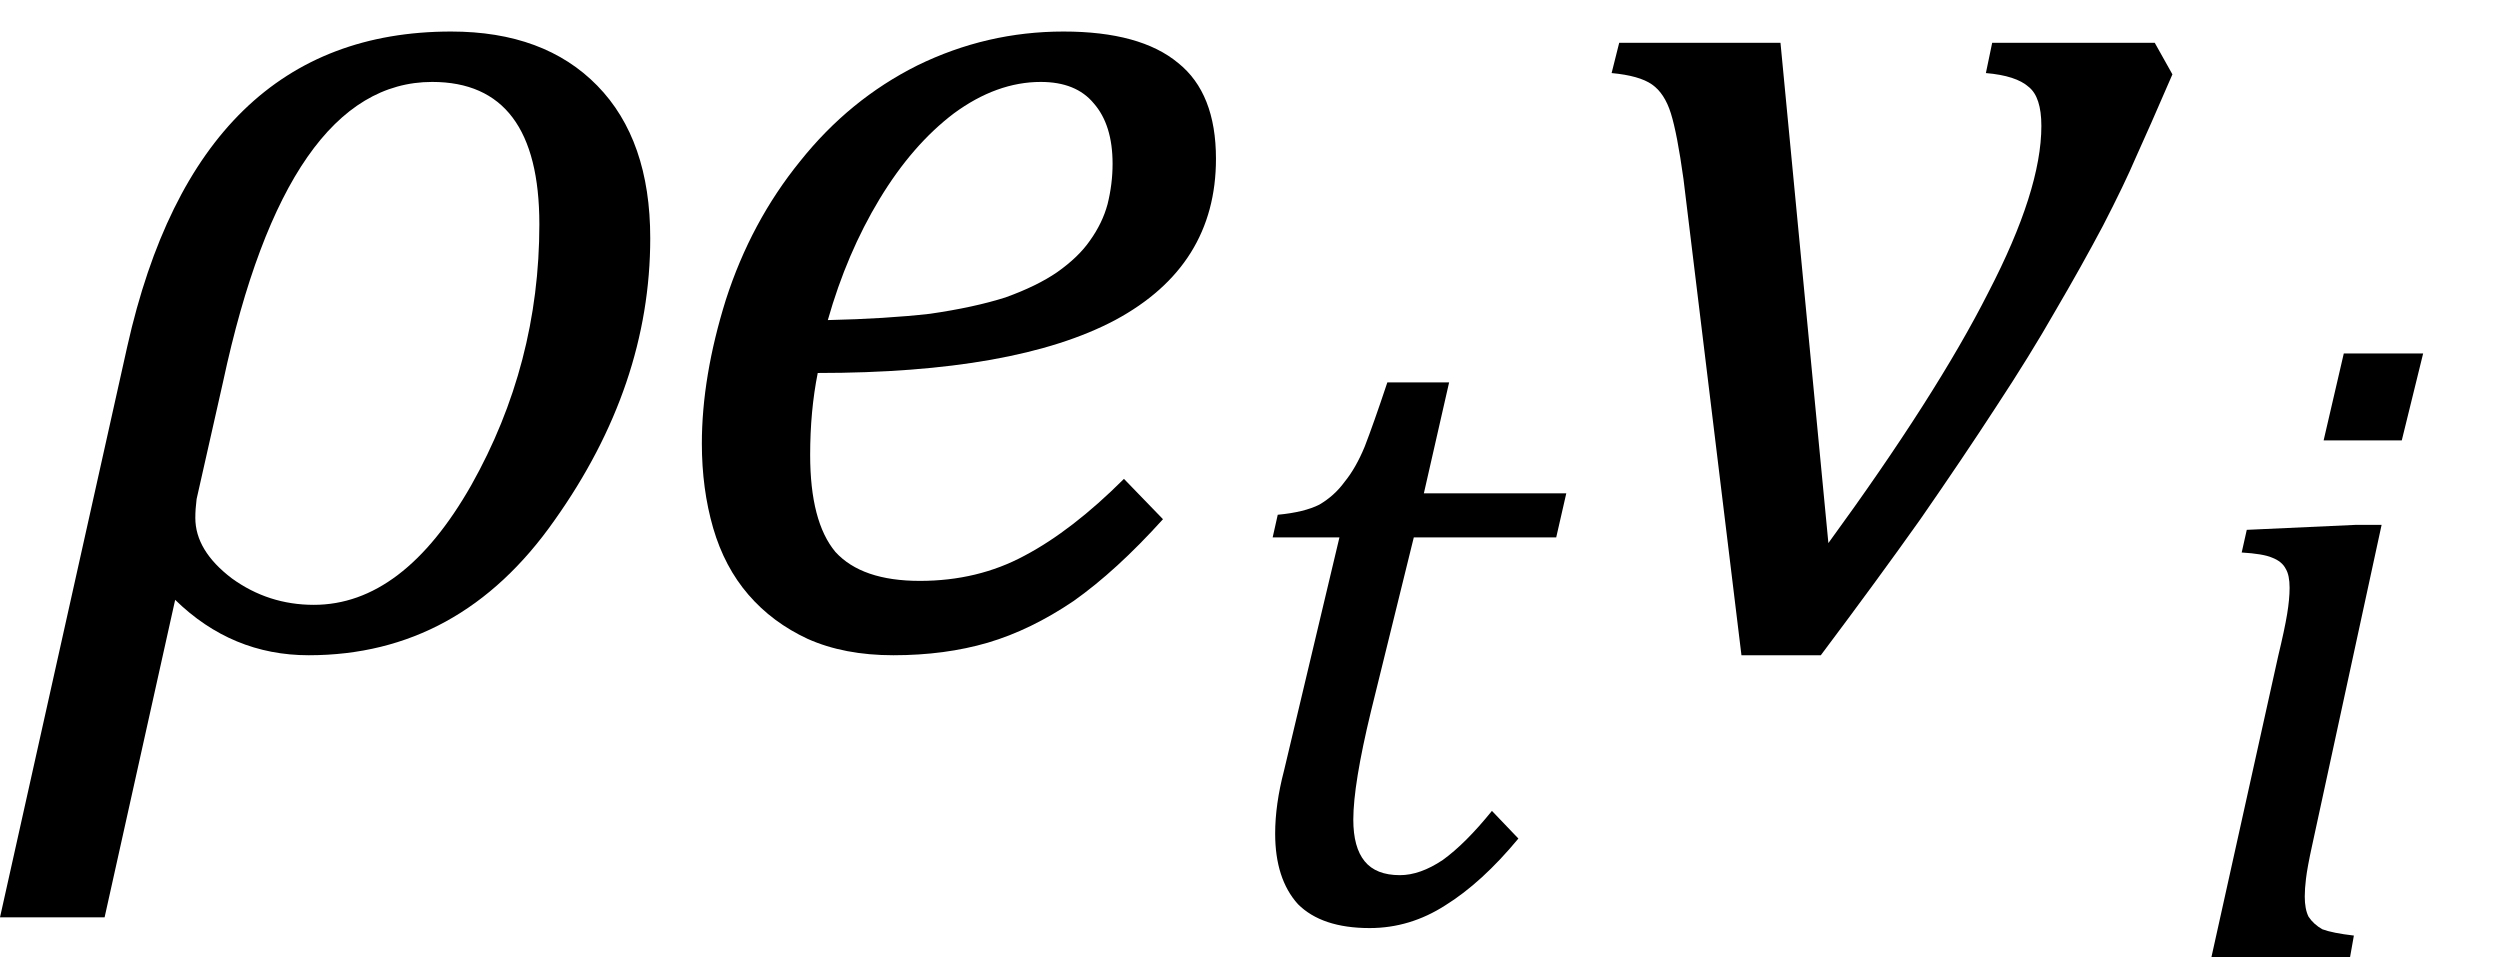 <?xml version="1.0" encoding="UTF-8" standalone="no"?><svg fill-opacity="1" color-rendering="auto" color-interpolation="auto" text-rendering="auto" stroke="black" stroke-linecap="square" width="31" stroke-miterlimit="10" shape-rendering="auto" stroke-opacity="1" fill="black" stroke-dasharray="none" font-weight="normal" stroke-width="1" height="12" font-family="'Dialog'" font-style="normal" stroke-linejoin="miter" font-size="12px" stroke-dashoffset="0" image-rendering="auto" xmlns="http://www.w3.org/2000/svg"><!--Converted from MathML using JEuclid--><defs id="genericDefs"/><g><g text-rendering="optimizeLegibility" transform="translate(0.297,8)" color-rendering="optimizeQuality" color-interpolation="linearRGB" image-rendering="optimizeQuality"><path d="M1.875 -0.562 L1 3.375 L-0.297 3.375 L1.281 -3.703 Q2.156 -7.609 5.297 -7.609 Q6.453 -7.609 7.109 -6.938 Q7.766 -6.266 7.766 -5.047 Q7.766 -3.219 6.578 -1.547 Q5.406 0.125 3.531 0.125 Q2.578 0.125 1.875 -0.562 ZM2.469 -3.266 L2.141 -1.812 Q2.125 -1.688 2.125 -1.578 Q2.125 -1.172 2.578 -0.828 Q3.031 -0.5 3.594 -0.5 Q4.703 -0.5 5.547 -1.984 Q6.391 -3.484 6.391 -5.219 Q6.391 -6.984 5.062 -6.984 Q3.266 -6.984 2.469 -3.266 Z" stroke="none"/></g><g text-rendering="optimizeLegibility" transform="translate(8.062,8)" color-rendering="optimizeQuality" color-interpolation="linearRGB" image-rendering="optimizeQuality"><path d="M6.359 -1.562 Q5.781 -0.922 5.25 -0.547 Q4.719 -0.188 4.188 -0.031 Q3.656 0.125 3.016 0.125 Q2.406 0.125 1.953 -0.078 Q1.516 -0.281 1.219 -0.625 Q0.922 -0.969 0.781 -1.453 Q0.641 -1.938 0.641 -2.5 Q0.641 -3.328 0.938 -4.281 Q1.25 -5.25 1.859 -6 Q2.469 -6.766 3.312 -7.188 Q4.172 -7.609 5.125 -7.609 Q6.078 -7.609 6.547 -7.219 Q7.016 -6.844 7.016 -6.031 Q7.016 -4.703 5.766 -4.031 Q4.531 -3.375 2.078 -3.375 Q1.984 -2.906 1.984 -2.359 Q1.984 -1.531 2.297 -1.156 Q2.625 -0.797 3.344 -0.797 Q4.062 -0.797 4.641 -1.109 Q5.234 -1.422 5.875 -2.062 L6.359 -1.562 ZM2.203 -4.031 Q2.922 -4.047 3.469 -4.109 Q4.016 -4.188 4.406 -4.312 Q4.797 -4.453 5.047 -4.625 Q5.312 -4.812 5.453 -5.016 Q5.609 -5.234 5.672 -5.469 Q5.734 -5.719 5.734 -5.969 Q5.734 -6.453 5.5 -6.719 Q5.281 -6.984 4.844 -6.984 Q4.297 -6.984 3.766 -6.594 Q3.25 -6.203 2.844 -5.531 Q2.438 -4.859 2.203 -4.031 Z" stroke="none"/></g><g text-rendering="optimizeLegibility" transform="translate(15.078,11.414)" color-rendering="optimizeQuality" color-interpolation="linearRGB" image-rendering="optimizeQuality"><path d="M3.75 -1.016 Q3.297 -0.469 2.844 -0.188 Q2.406 0.094 1.906 0.094 Q1.312 0.094 1.016 -0.203 Q0.734 -0.516 0.734 -1.078 Q0.734 -1.438 0.844 -1.859 L1.531 -4.75 L0.703 -4.75 L0.766 -5.031 Q1.094 -5.062 1.281 -5.156 Q1.469 -5.266 1.594 -5.438 Q1.734 -5.609 1.844 -5.875 Q1.953 -6.156 2.125 -6.672 L2.891 -6.672 L2.578 -5.297 L4.344 -5.297 L4.219 -4.75 L2.453 -4.75 L1.922 -2.594 Q1.703 -1.688 1.703 -1.25 Q1.703 -0.906 1.844 -0.734 Q1.984 -0.562 2.281 -0.562 Q2.531 -0.562 2.812 -0.75 Q3.094 -0.953 3.422 -1.359 L3.75 -1.016 Z" stroke="none"/></g><g text-rendering="optimizeLegibility" transform="translate(19.422,8)" color-rendering="optimizeQuality" color-interpolation="linearRGB" image-rendering="optimizeQuality"><path d="M7.297 -7.469 L7.516 -7.078 Q7.219 -6.391 7.062 -6.047 Q6.922 -5.719 6.656 -5.203 Q6.391 -4.703 6.062 -4.141 Q5.75 -3.594 5.328 -2.953 Q4.922 -2.328 4.391 -1.562 Q3.859 -0.812 3.156 0.125 L2.172 0.125 L1.453 -5.781 Q1.375 -6.344 1.297 -6.594 Q1.219 -6.844 1.062 -6.953 Q0.906 -7.062 0.562 -7.094 L0.656 -7.469 L2.656 -7.469 L3.25 -1.266 Q4.594 -3.109 5.234 -4.375 Q5.891 -5.641 5.891 -6.438 Q5.891 -6.797 5.734 -6.922 Q5.578 -7.062 5.203 -7.094 L5.281 -7.469 L7.297 -7.469 Z" stroke="none"/></g><g text-rendering="optimizeLegibility" transform="translate(26.938,11.867)" color-rendering="optimizeQuality" color-interpolation="linearRGB" image-rendering="optimizeQuality"><path d="M3.109 -7.484 L2.844 -6.406 L1.875 -6.406 L2.125 -7.484 L3.109 -7.484 ZM1.734 -1.391 Q1.672 -1.109 1.656 -0.969 Q1.641 -0.844 1.641 -0.75 Q1.641 -0.594 1.688 -0.5 Q1.75 -0.406 1.859 -0.344 Q1.984 -0.297 2.25 -0.266 L2.203 0 L0.484 0 L1.312 -3.734 Q1.391 -4.062 1.422 -4.25 Q1.453 -4.438 1.453 -4.578 Q1.453 -4.734 1.406 -4.812 Q1.359 -4.906 1.234 -4.953 Q1.125 -5 0.859 -5.016 L0.922 -5.297 L2.281 -5.359 L2.594 -5.359 L1.734 -1.391 Z" stroke="none"/></g></g></svg>